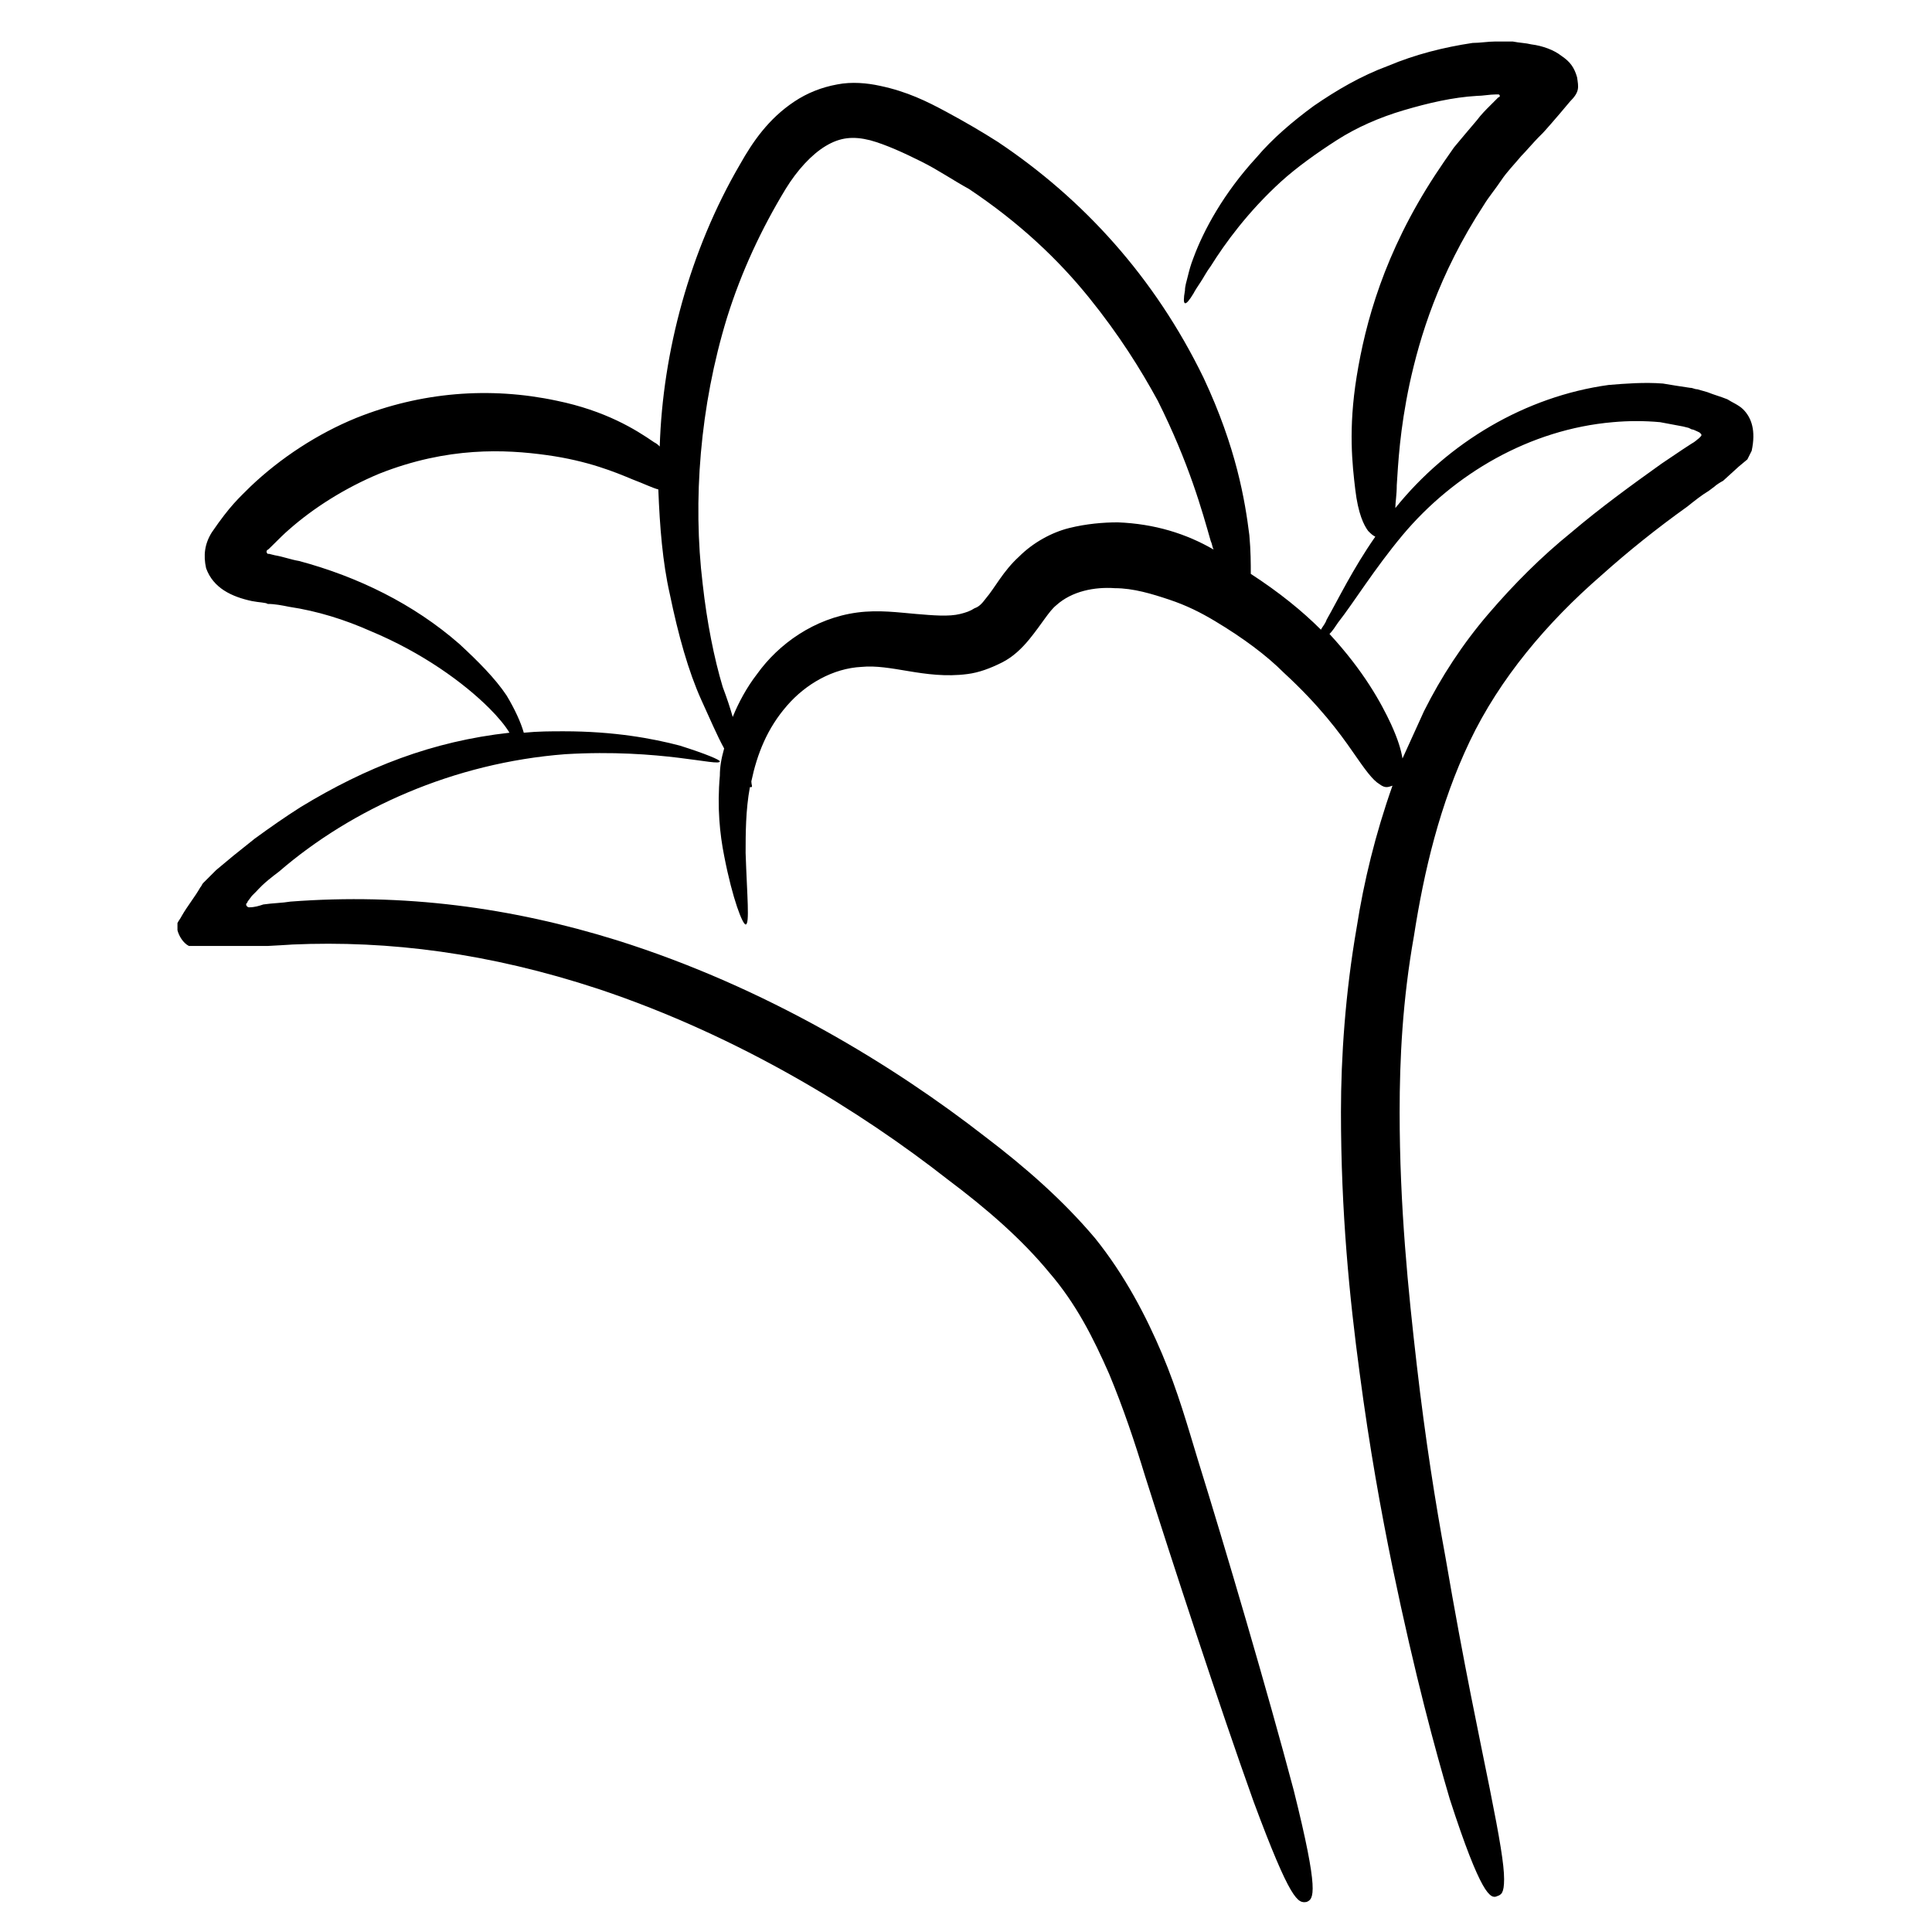 <svg id="Layer_1" enable-background="new 0 0 135 135" height="512" viewBox="0 0 135 135" width="512" xmlns="http://www.w3.org/2000/svg"><g><path d="m121.8 28.6c-.3-.3-.8-.5-1.1-.7-.5-.2-.9-.3-1.4-.5l-.7-.2c-.2 0-.3-.1-.5-.1-.7-.1-1.3-.2-1.9-.3-1.3-.1-2.6 0-3.8.1-5.8.8-11.2 4-14.9 8.6 0-.4.1-.9.1-1.6.1-1.5.2-3.8.9-7.1.7-3.2 2-7.6 5.2-12.5.3-.5.8-1.1 1.2-1.7s.9-1.1 1.4-1.7c.3-.3.9-1 1.2-1.3l.3-.3c.1-.1.9-1 1.9-2.2.7-.7.6-1 .5-1.7-.2-.7-.5-1.1-1.1-1.5-.5-.4-1.3-.7-2.1-.8-.4-.1-.8-.1-1.3-.2-.2 0-.4 0-.7 0h-.3-.2c-.5 0-1.1.1-1.6.1-2 .3-4 .8-5.9 1.6-1.9.7-3.6 1.7-5.2 2.8-1.5 1.1-2.9 2.3-4 3.6-2.3 2.5-3.7 5.1-4.4 7-.2.5-.3.9-.4 1.3s-.2.7-.2 1c-.2 1.1 0 1.2.6.2.1-.2.3-.5.5-.8s.4-.7.7-1.1c1-1.6 2.6-3.8 4.9-5.9 1.1-1 2.5-2 3.9-2.9s3-1.6 4.7-2.1 3.4-.9 5.1-1c.4 0 .9-.1 1.3-.1h.1.1c.1 0 .1.1.1.1 0 .1-.1.1-.1.1.1-.1-.1.1-.1.1l-.5.5c-.3.3-.6.6-.9 1-.6.7-1.1 1.3-1.6 1.9-.5.7-.9 1.3-1.3 1.9-3.6 5.5-4.9 10.4-5.5 14.1s-.3 6.2-.1 7.9.6 2.5.9 2.9c.2.2.3.3.5.4-1.6 2.3-2.6 4.4-3.4 5.8-.1.3-.3.5-.4.7-1.3-1.3-2.9-2.6-4.9-3.9 0-.7 0-1.6-.1-2.7-.3-2.4-.9-6.1-3.2-11-3.4-7-8.4-12.5-14.4-16.5-1.1-.7-2.3-1.4-3.6-2.1s-2.7-1.4-4.6-1.8c-.9-.2-2-.3-3-.1-1.1.2-2.1.6-3 1.2-1.8 1.2-2.9 2.8-3.8 4.4-3.5 6-5.4 13.1-5.6 19.7-.1-.1-.2-.2-.4-.3-1.3-.9-3.4-2.2-6.8-2.9-4.7-1-9.5-.6-14 1.2-2.7 1.1-5.3 2.8-7.4 4.8-.8.8-1.4 1.3-2.7 3.2-.5.8-.6 1.6-.4 2.5.5 1.4 1.8 2 3.2 2.3.5.1 1 .1 1.1.2.5 0 1 .1 1.5.2 2 .3 3.9.9 5.7 1.7 3.6 1.5 6.5 3.6 8.3 5.4.6.6 1.1 1.2 1.4 1.7-5.4.6-10 2.4-14.6 5.2-1.1.7-2.1 1.4-3.2 2.2-.5.4-1 .8-1.5 1.2l-1.2 1-.6.6-.3.3c-.1.1-.1.2-.2.3-.4.7-.9 1.3-1.3 2-.1.2-.2.3-.3.5v.5c.1.4.4.9.8 1.1h.3c.1 0 2.1 0 2 0 .1 0 2.2 0 2 0h.7.5c.1 0 1.8-.1 1.7-.1 6.8-.3 13.8.6 21.4 3.1 9.9 3.3 18.4 8.6 24.4 13.3 2.8 2.1 5.2 4.2 7.1 6.5 1.9 2.2 3.1 4.6 4.2 7.1 1 2.4 1.8 4.8 2.5 7.1 1.9 6 5.2 16.1 7.6 22.8 2.6 7 3.1 7.1 3.7 7 .5-.2.9-.6-.9-7.8-1.8-6.8-4.8-17-6.7-23.1-.7-2.3-1.4-4.8-2.5-7.4s-2.6-5.5-4.7-8.1c-2.2-2.6-4.8-4.9-7.7-7.1-6.3-4.9-15.2-10.4-25.7-13.7-7.4-2.3-14.9-3.3-22.8-2.7-.6.1-1.2.1-1.9.2-.3.1-.6.2-1 .2-.1 0-.2-.1-.2-.2s.1-.1.1-.2l.3-.4.2-.2.1-.1c.2-.2.4-.5 1.6-1.4 5.1-4.4 12.2-7.6 20-8.2 6.7-.4 10.8.9 10.8.5 0-.1-.9-.5-2.8-1.1-1.9-.5-4.6-1-8.1-1-.9 0-1.8 0-2.8.1-.2-.7-.6-1.6-1.2-2.6-.8-1.2-2-2.4-3.3-3.6-3.2-2.8-7.1-4.7-11.2-5.8-.6-.1-1.1-.3-1.7-.4l-.4-.1h-.1c-.1-.1-.1-.2 0-.3-.1.2.8-.8 1.5-1.4 1.7-1.5 3.9-2.9 6.3-3.9 4.8-1.9 8.8-1.7 11.7-1.3s4.8 1.2 6 1.7c.8.3 1.4.6 1.8.7.1 2.6.3 5.1.8 7.3.6 2.9 1.3 5.4 2.2 7.4.6 1.3 1.1 2.5 1.6 3.4-.2.7-.3 1.3-.3 1.9-.2 2.2 0 4.1.3 5.6.6 3.1 1.3 4.8 1.5 4.8.3 0 .1-2 0-5 0-1.3 0-3 .3-4.6h.1c.1 0 0-.2 0-.4.4-1.9 1.1-3.7 2.5-5.3 1.3-1.5 3.2-2.6 5.2-2.7 1-.1 2.1.1 3.3.3s2.6.4 4.1.2c.8-.1 1.6-.4 2.4-.8s1.4-1 1.9-1.6c.9-1.1 1.4-2 1.9-2.4 1.1-1 2.7-1.3 4.1-1.2 1.3 0 2.6.4 3.8.8s2.2.9 3.2 1.5c2 1.2 3.6 2.4 4.8 3.6 2.5 2.3 3.9 4.2 4.8 5.5s1.4 2 1.9 2.3c.4.3.6.2.9.1-1.2 3.4-2 6.7-2.5 9.9-.8 4.6-1.1 9.1-1.1 12.9 0 7 .6 13 1.3 18.2.7 5.3 1.5 9.7 2.3 13.6 1.6 7.7 3 12.8 4 16.2 1.1 3.4 1.8 5.1 2.3 6s.8.9 1 .8c.3-.1.5-.2.5-1.2s-.3-2.8-1-6.3-1.8-8.6-3.1-16.2c-.7-3.8-1.4-8.2-2-13.4s-1.2-11.1-1.2-17.7c0-3.7.2-7.8 1-12.3.7-4.5 1.8-9.2 3.9-13.6s5.4-8.3 9.2-11.6c1.9-1.7 3.9-3.3 6-4.8.5-.4 1-.8 1.5-1.1l.4-.3c.1-.1.4-.3.6-.4l1.1-1 .6-.5c.1-.2.2-.4.3-.6.3-1.4 0-2.3-.6-2.9zm-43.7 7.9c-1 0-2.2.1-3.4.4s-2.5 1-3.5 2c-1.1 1-1.7 2.2-2.3 2.9-.3.4-.5.6-.8.7-.3.2-.6.3-1 .4-.8.2-1.9.1-3.1 0s-2.6-.3-4.1-.1c-3 .4-5.5 2.2-7 4.3-.7.9-1.3 2-1.7 3-.2-.7-.4-1.3-.7-2.1-.6-2-1.1-4.5-1.4-7.2-.7-5.8-.2-12.4 1.7-18.6 1-3.2 2.4-6.2 4.1-9 .8-1.3 1.8-2.4 2.8-3s1.9-.7 3.1-.4c1.1.3 2.4.9 3.6 1.5s2.2 1.3 3.3 1.9c3.6 2.4 6.3 5 8.4 7.6s3.6 5 4.8 7.2c2.2 4.4 3.1 7.7 3.7 9.8.1.2.1.4.2.6-1.9-1.1-4.1-1.8-6.7-1.9zm40.4-5.7c-.4.3.4-.3-2.4 1.6-2.1 1.5-4.3 3.1-6.3 4.8-2.1 1.7-4 3.6-5.8 5.7s-3.3 4.4-4.5 6.8c-.5 1.1-1 2.2-1.5 3.3-.1-.6-.3-1.3-.8-2.4-.7-1.5-1.9-3.7-4.3-6.3.2-.2.4-.5.6-.8 1.1-1.4 2.5-3.7 4.5-6.1 3.6-4.3 8.9-7.4 14.7-7.9 1.1-.1 2.2-.1 3.3 0 .5.1 1.1.2 1.6.3l.4.1.2.1c.1 0 .3.1.3.1.2.1.3.1.4.3-.1.2-.3.3-.4.4z"/></g></svg>